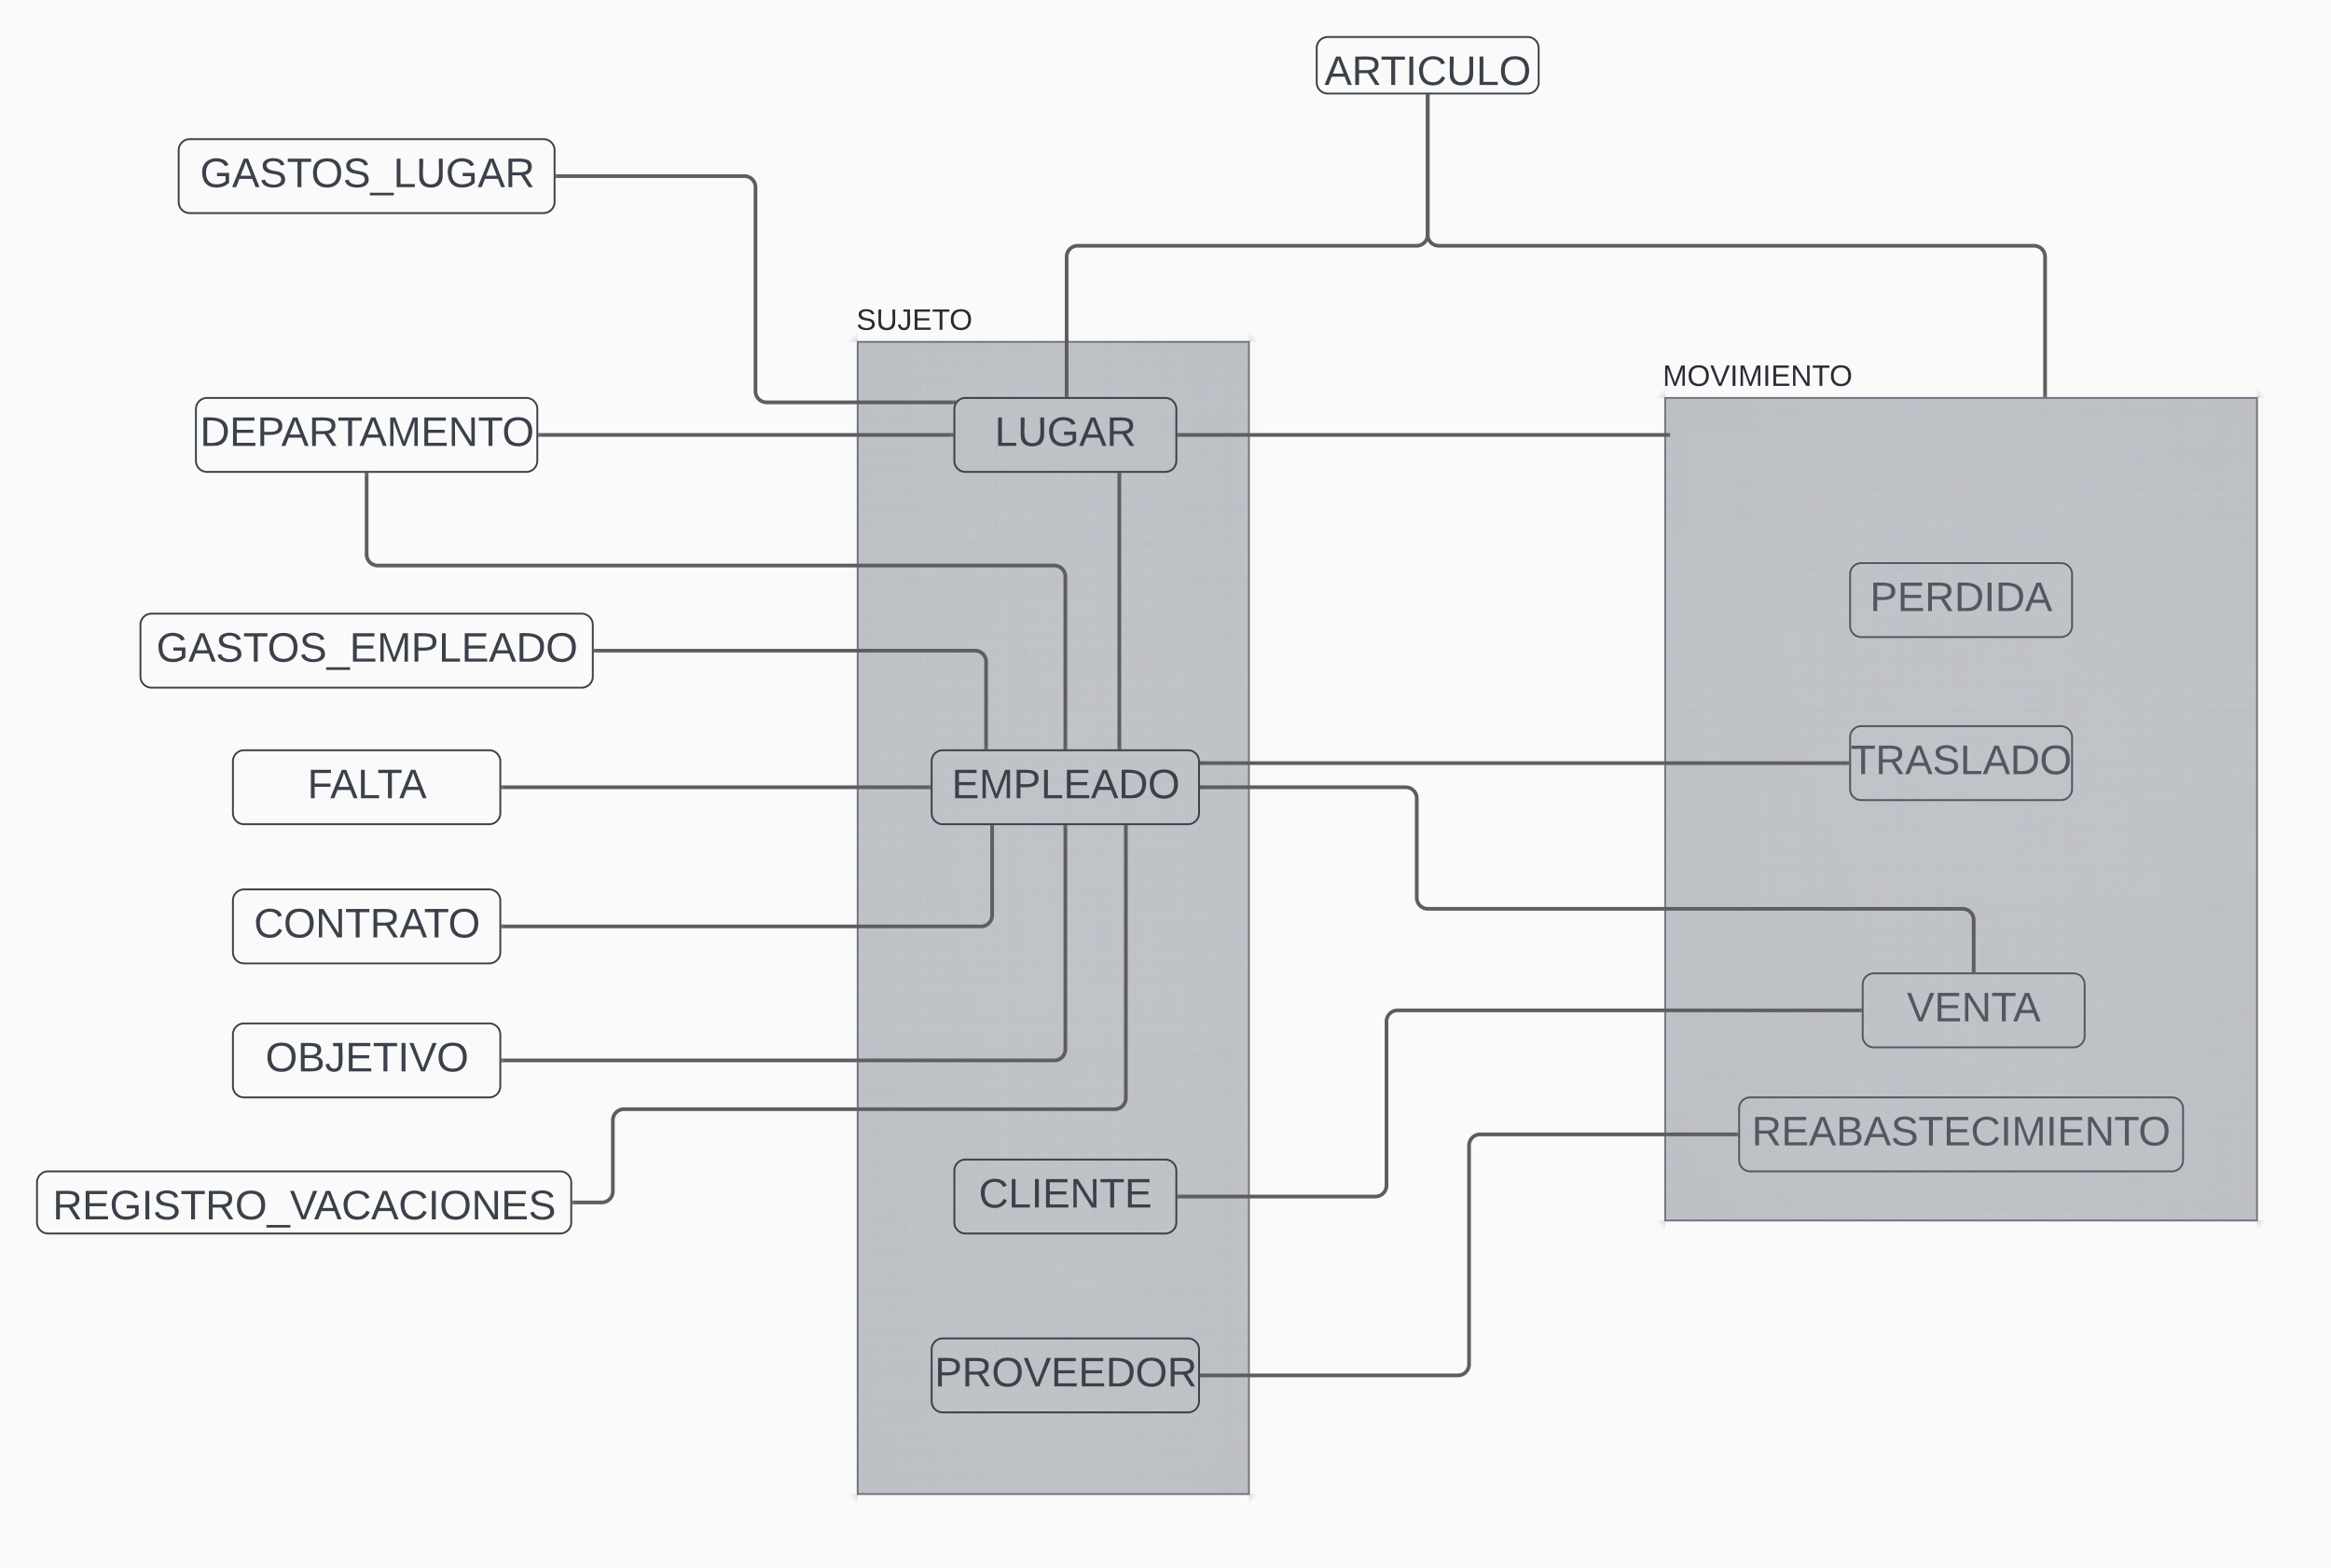 <svg xmlns="http://www.w3.org/2000/svg" xmlns:xlink="http://www.w3.org/1999/xlink" xmlns:lucid="lucid" width="1260.28" height="847.93"><g transform="translate(-620.936 25.569)" lucid:page-tab-id="0_0"><path d="M500-500h1500v1500H500z" fill="#fafafa"/><path d="M1332.83.43a6 6 0 0 1 6-6h108a6 6 0 0 1 6 6v18.6a6 6 0 0 1-6 6h-108a6 6 0 0 1-6-6z" stroke="#3a414a" fill-opacity="0"/><use xlink:href="#a" transform="matrix(1,0,0,1,1340.827,2.431) translate(-3.833 17.944)"/><path d="M746.87 461.4a6 6 0 0 1 6-6h132.57a6 6 0 0 1 6 6v28a6 6 0 0 1-6 6H752.87a6 6 0 0 1-6-6z" stroke="#3a414a" fill-opacity="0"/><use xlink:href="#b" transform="matrix(1,0,0,1,754.874,463.403) translate(3.358 17.944)"/><path d="M726.87 195.62a6 6 0 0 1 6-6h172.57a6 6 0 0 1 6 6v28a6 6 0 0 1-6 6H732.87a6 6 0 0 1-6-6z" stroke="#3a414a" fill-opacity="0"/><use xlink:href="#c" transform="matrix(1,0,0,1,734.874,197.62) translate(-5.809 17.944)"/><path d="M746.87 533.86a6 6 0 0 1 6-6h132.57a6 6 0 0 1 6 6v28a6 6 0 0 1-6 6H752.87a6 6 0 0 1-6-6z" stroke="#3a414a" fill-opacity="0"/><use xlink:href="#d" transform="matrix(1,0,0,1,754.874,535.858) translate(9.593 17.944)"/><path d="M746.87 386.14a6 6 0 0 1 6-6h132.57a6 6 0 0 1 6 6v28a6 6 0 0 1-6 6H752.87a6 6 0 0 1-6-6z" stroke="#3a414a" fill-opacity="0"/><use xlink:href="#e" transform="matrix(1,0,0,1,754.874,388.142) translate(32.278 17.944)"/><path d="M717.54 55.67a6 6 0 0 1 6-6h191.23a6 6 0 0 1 6 6v28a6 6 0 0 1-6 6H723.54a6 6 0 0 1-6-6z" stroke="#3a414a" fill-opacity="0"/><use xlink:href="#f" transform="matrix(1,0,0,1,725.541,57.67) translate(3.568 17.944)"/><path d="M696.87 312.28a6 6 0 0 1 6-6h232.57a6 6 0 0 1 6 6v28a6 6 0 0 1-6 6H702.87a6 6 0 0 1-6-6z" stroke="#3a414a" fill-opacity="0"/><use xlink:href="#g" transform="matrix(1,0,0,1,704.874,314.284) translate(0.611 17.944)"/><path d="M1628.03 506.8a6 6 0 0 1 6-6h108a6 6 0 0 1 6 6v28a6 6 0 0 1-6 6h-108a6 6 0 0 1-6-6z" stroke="#3a414a" fill-opacity="0"/><use xlink:href="#h" transform="matrix(1,0,0,1,1636.03,508.786) translate(15.858 17.944)"/><path d="M1561.22 573.86a6 6 0 0 1 6-6h228a6 6 0 0 1 6 6v28a6 6 0 0 1-6 6h-228a6 6 0 0 1-6-6z" stroke="#3a414a" fill-opacity="0"/><use xlink:href="#i" transform="matrix(1,0,0,1,1569.216,575.858) translate(-1.179 17.944)"/><path d="M1621.22 284.93a6 6 0 0 1 6-6h108a6 6 0 0 1 6 6v28a6 6 0 0 1-6 6h-108a6 6 0 0 1-6-6z" stroke="#3a414a" fill-opacity="0"/><use xlink:href="#j" transform="matrix(1,0,0,1,1629.216,286.931) translate(2.71 17.944)"/><path d="M1621.22 373.1a6 6 0 0 1 6-6h108a6 6 0 0 1 6 6v28a6 6 0 0 1-6 6h-108a6 6 0 0 1-6-6z" stroke="#3a414a" fill-opacity="0"/><use xlink:href="#k" transform="matrix(1,0,0,1,1629.216,375.09) translate(-7.784 17.944)"/><path d="M1515.22 183.62h6v6h-6z" fill="url(#l)"/><path d="M1521.22 183.62h320v456.8h-320z" fill="url(#m)"/><path d="M1841.22 183.62h6v6h-6z" fill="url(#n)"/><path d="M1515.22 189.62h332v444.8h-332z" fill="url(#o)"/><path d="M1841.22 634.4h6v6h-6z" fill="url(#p)"/><path d="M1521.22 183.62h320v456.8h-320z" fill="url(#q)"/><path d="M1515.22 634.4h6v6h-6z" fill="url(#r)"/><path d="M1515.22 189.62h332v444.8h-332z" fill="url(#s)"/><path d="M1521.22 189.62h320v444.8h-320z" stroke="#6f7681" fill="#fff" fill-opacity="0"/><path d="M1530.55 183.1l.1-9.68c-1.03 3.38-2.4 6.45-3.57 9.7h-1.02l-3.6-9.7.04 9.7h-1.28v-11.03h1.95l3.42 9.37c.93-3.34 2.26-6.23 3.37-9.38h1.9v11h-1.32m8.84-11.15c3.6 0 5.46 2.05 5.46 5.6 0 3.5-1.96 5.74-5.47 5.74-3.6 0-5.47-2.2-5.47-5.75s1.86-5.6 5.46-5.6zm0 10.1c2.8 0 3.95-1.83 3.95-4.5 0-2.66-1.3-4.4-3.96-4.4-2.72 0-3.96 1.74-3.96 4.4 0 2.67 1.24 4.45 3.95 4.5m12.3 1.06h-1.5l-4.5-11h1.56l3.7 9.68 3.68-9.7h1.6m1.5 11.03v-11h1.52v11h-1.5m13.63 0l.08-9.68c-1.02 3.38-2.4 6.45-3.55 9.7h-1.03l-3.6-9.7.05 9.7h-1.3v-11.03h1.97l3.42 9.37c.93-3.34 2.26-6.23 3.38-9.38h1.9v11h-1.33m4.08 0v-11h1.5v11h-1.5m4.3 0v-11h8.32v1.23h-6.84v3.5h6.4v1.2h-6.4v3.88h7.2v1.2h-8.67m17.77 0l-5.87-9.37.05 9.38h-1.3v-11h1.74l5.9 9.45-.08-9.46h1.37v11h-1.83m8.7-9.77v9.78h-1.5v-9.77H1601v-1.24h9.06v1.23h-3.78m10-1.38c3.6 0 5.47 2.05 5.47 5.6 0 3.5-1.96 5.74-5.47 5.74-3.6 0-5.46-2.2-5.46-5.75s1.86-5.6 5.46-5.6zm0 10.1c2.8 0 3.96-1.83 3.96-4.5 0-2.66-1.3-4.4-3.96-4.4-2.7 0-3.95 1.74-3.95 4.4 0 2.67 1.24 4.45 3.95 4.5" fill="#282c33"/><path d="M1078.64 153.28h6v6h-6z" fill="url(#t)"/><path d="M1084.64 153.28h211.53v635.08h-211.53z" fill="url(#u)"/><path d="M1296.17 153.28h6v6h-6z" fill="url(#v)"/><path d="M1078.64 159.28h223.53v623.08h-223.53z" fill="url(#w)"/><path d="M1296.17 782.36h6v6h-6z" fill="url(#x)"/><path d="M1084.64 153.28h211.53v635.08h-211.53z" fill="url(#y)"/><path d="M1078.64 782.36h6v6h-6z" fill="url(#z)"/><path d="M1078.64 159.28h223.53v623.08h-223.53z" fill="url(#A)"/><path d="M1084.64 159.28h211.53v623.08h-211.53z" stroke="#6f7681" fill="#fff" fill-opacity="0"/><path d="M1092.15 144.4c-.22-2.14-5.46-2.4-5.5.08.6 3.33 7 .62 7.24 5.3.12 3.45-5.4 3.85-7.8 2.43-.75-.43-1.24-1.14-1.46-2.03l1.47-.3c.23 2.47 6.28 2.8 6.28-.06 0-3.46-6.9-.6-7.2-5.23-.23-3.65 6.44-3.74 7.95-1.5.22.3.36.7.5 1.1m11.28 4.5c-.04 2.88-1.77 4.3-4.6 4.3-2.72 0-4.46-1.43-4.46-4.18v-7.03h1.47c.36 3.95-1.46 9.95 3 9.95 4.52 0 2.83-5.9 3.14-9.95h1.47v6.9m8-6.9c-.35 4.44 1.56 11.2-3.24 11.2-1.95-.05-2.97-1.1-3.3-2.94l1.44-.22c.17 1.12.7 1.88 1.9 1.92 1.2 0 1.74-.9 1.74-2.18V143h-2.13v-1.23h3.6m2.54 11.02v-11.03h8.3V143h-6.83v3.52h6.4v1.2h-6.4v3.87h7.2v1.2h-8.66m14.98-9.8v9.8h-1.5V143h-3.8v-1.23h9.08V143h-3.78m10-1.37c3.6 0 5.47 2.05 5.47 5.6 0 3.52-1.97 5.74-5.48 5.74-3.6 0-5.47-2.18-5.47-5.74 0-3.55 1.87-5.6 5.47-5.6zm0 10.1c2.8 0 3.95-1.83 3.95-4.5 0-2.66-1.28-4.4-3.95-4.4-2.7 0-3.96 1.74-3.96 4.4 0 2.67 1.25 4.45 3.96 4.5" fill="#282c33"/><path d="M1136.93 195.62a6 6 0 0 1 6-6h108a6 6 0 0 1 6 6v28a6 6 0 0 1-6 6h-108a6 6 0 0 1-6-6z" stroke="#3a414a" fill-opacity="0"/><use xlink:href="#B" transform="matrix(1,0,0,1,1144.926,197.62) translate(13.79 17.944)"/><path d="M1136.93 607.47a6 6 0 0 1 6-6h108a6 6 0 0 1 6 6v28a6 6 0 0 1-6 6h-108a6 6 0 0 1-6-6z" stroke="#3a414a" fill-opacity="0"/><use xlink:href="#C" transform="matrix(1,0,0,1,1144.926,609.47) translate(5.179 17.944)"/><path d="M1124.64 704.2a6 6 0 0 1 6-6h132.57a6 6 0 0 1 6 6v28a6 6 0 0 1-6 6h-132.56a6 6 0 0 1-6-6z" stroke="#3a414a" fill-opacity="0"/><use xlink:href="#D" transform="matrix(1,0,0,1,1132.642,706.196) translate(-6.395 17.944)"/><path d="M1124.64 386.14a6 6 0 0 1 6-6h132.57a6 6 0 0 1 6 6v28a6 6 0 0 1-6 6h-132.56a6 6 0 0 1-6-6z" stroke="#3a414a" fill-opacity="0"/><use xlink:href="#E" transform="matrix(1,0,0,1,1132.642,388.142) translate(2.833 17.944)"/><path d="M640.94 613.86a6 6 0 0 1 6-6h276.84a6 6 0 0 1 6 6v21.6a6 6 0 0 1-6 6H646.94a6 6 0 0 1-6-6z" stroke="#3a414a" fill-opacity="0"/><use xlink:href="#F" transform="matrix(1,0,0,1,648.936,615.858) translate(0.481 17.944)"/><path d="M1270.7 387.1h349.02" stroke="#5e5e5e" stroke-width="2" fill="none"/><path d="M1270.73 388.1h-1.02v-2.01h1.03zM1620.72 388.1h-1.03v-2h1.02z" stroke="#5e5e5e" stroke-width=".05" fill="#5e5e5e"/><path d="M1270.7 400.14h110.22a6 6 0 0 1 6 6v53.75a6 6 0 0 0 6 6h289.1a6 6 0 0 1 6 6v27.4" stroke="#5e5e5e" stroke-width="2" fill="none"/><path d="M1270.73 401.14h-1.02v-2h1.03zM1689.03 500.3h-2v-1.04h2z" stroke="#5e5e5e" stroke-width=".05" fill="#5e5e5e"/><path d="M1258.42 209.62h264.5" stroke="#5e5e5e" stroke-width="2" fill="none"/><path d="M1258.45 210.62h-1.03v-2h1.03z" stroke="#5e5e5e" stroke-width=".05" fill="#5e5e5e"/><path d="M1522.9 209.62h1.03M1258.42 621.47h106.14a6 6 0 0 0 6-6V526.8a6 6 0 0 1 6-6h249.97" stroke="#5e5e5e" stroke-width="2" fill="none"/><path d="M1258.45 622.47h-1.03v-2h1.03zM1627.53 521.8h-1.02v-2h1.03z" stroke="#5e5e5e" stroke-width=".05" fill="#5e5e5e"/><path d="M1392.83 26.53v74.8a6 6 0 0 0 6 6h321.8a6 6 0 0 1 6 6v74.8" stroke="#5e5e5e" stroke-width="2" fill="none"/><path d="M1393.83 26.56h-2v-1.03h2zM1727.62 189.12h-2v-1.03h2z" stroke="#5e5e5e" stroke-width=".05" fill="#5e5e5e"/><path d="M1270.7 718.2h138.5a6 6 0 0 0 6-6V593.86a6 6 0 0 1 6-6h138.52" stroke="#5e5e5e" stroke-width="2" fill="none"/><path d="M1270.73 719.2h-1.02v-2h1.03zM1560.72 588.86h-1.03v-2h1.02z" stroke="#5e5e5e" stroke-width=".05" fill="#5e5e5e"/><path d="M892.94 400.14h230.2" stroke="#5e5e5e" stroke-width="2" fill="none"/><path d="M892.97 401.14h-1.03v-2h1.03zM1124.14 401.14h-1.02v-2h1.02z" stroke="#5e5e5e" stroke-width=".05" fill="#5e5e5e"/><path d="M892.94 475.4h258.4a6 6 0 0 0 6-6v-47.76" stroke="#5e5e5e" stroke-width="2" fill="none"/><path d="M892.97 476.4h-1.03v-2h1.03zM1158.33 421.67h-2v-1.03h2z" stroke="#5e5e5e" stroke-width=".05" fill="#5e5e5e"/><path d="M942.94 326.28h205.14a6 6 0 0 1 6 6v46.36" stroke="#5e5e5e" stroke-width="2" fill="none"/><path d="M942.97 327.28h-1.03v-2h1.03zM1155.08 379.64h-2v-1.02h2z" stroke="#5e5e5e" stroke-width=".05" fill="#5e5e5e"/><path d="M892.94 547.86h298a6 6 0 0 0 6-6V421.64" stroke="#5e5e5e" stroke-width="2" fill="none"/><path d="M892.97 548.86h-1.03v-2h1.03zM1197.93 421.67h-2v-1.03h2z" stroke="#5e5e5e" stroke-width=".05" fill="#5e5e5e"/><path d="M819.16 231.12v43.14a6 6 0 0 0 6 6h365.77a6 6 0 0 1 6 6v92.38" stroke="#5e5e5e" stroke-width="2" fill="none"/><path d="M820.16 231.15h-2v-1.03h2zM1197.93 379.64h-2v-1.02h2z" stroke="#5e5e5e" stroke-width=".05" fill="#5e5e5e"/><path d="M1135.43 209.62h-222.5" stroke="#5e5e5e" stroke-width="2" fill="none"/><path d="M1136.43 210.62h-1.03v-2h1.03zM912.97 210.62h-1.03v-2h1.03z" stroke="#5e5e5e" stroke-width=".05" fill="#5e5e5e"/><path d="M1392.83 26.53v74.8a6 6 0 0 1-6 6h-183.2a6 6 0 0 0-6 6v74.8" stroke="#5e5e5e" stroke-width="2" fill="none"/><path d="M1393.83 26.56h-2v-1.03h2zM1198.64 189.12h-2v-1.03h2z" stroke="#5e5e5e" stroke-width=".05" fill="#5e5e5e"/><path d="M922.27 69.67h101.13a6 6 0 0 1 6 6V186a6 6 0 0 0 6 6h101.13" stroke="#5e5e5e" stroke-width="2" fill="none"/><path d="M922.3 70.67h-1.03v-2h1.03zM1138.33 191.02l-.66.78-.54.87-.14.34h-.5v-2h1.84z" stroke="#5e5e5e" stroke-width=".05" fill="#5e5e5e"/><path d="M1226.12 378.64V231.12" stroke="#5e5e5e" stroke-width="2" fill="none"/><path d="M1227.12 379.64h-2v-1.02h2zM1227.12 231.15h-2v-1.03h2z" stroke="#5e5e5e" stroke-width=".05" fill="#5e5e5e"/><path d="M931.28 624.66h15a6 6 0 0 0 6-6v-38.42a6 6 0 0 1 6-6h265.36a6 6 0 0 0 6-6v-146.6" stroke="#5e5e5e" stroke-width="2" fill="none"/><path d="M931.3 625.66h-1.02v-2h1.03zM1230.63 421.67h-2v-1.03h2z" stroke="#5e5e5e" stroke-width=".05" fill="#5e5e5e"/><defs><path fill="#3a414a" d="M205 0l-28-72H64L36 0H1l101-248h38L239 0h-34zm-38-99l-47-123c-12 45-31 82-46 123h93" id="G"/><path fill="#3a414a" d="M233-177c-1 41-23 64-60 70L243 0h-38l-65-103H63V0H30v-248c88 3 205-21 203 71zM63-129c60-2 137 13 137-47 0-61-80-42-137-45v92" id="H"/><path fill="#3a414a" d="M127-220V0H93v-220H8v-28h204v28h-85" id="I"/><path fill="#3a414a" d="M33 0v-248h34V0H33" id="J"/><path fill="#3a414a" d="M212-179c-10-28-35-45-73-45-59 0-87 40-87 99 0 60 29 101 89 101 43 0 62-24 78-52l27 14C228-24 195 4 139 4 59 4 22-46 18-125c-6-104 99-153 187-111 19 9 31 26 39 46" id="K"/><path fill="#3a414a" d="M232-93c-1 65-40 97-104 97C67 4 28-28 28-90v-158h33c8 89-33 224 67 224 102 0 64-133 71-224h33v155" id="L"/><path fill="#3a414a" d="M30 0v-248h33v221h125V0H30" id="M"/><path fill="#3a414a" d="M140-251c81 0 123 46 123 126C263-46 219 4 140 4 59 4 17-45 17-125s42-126 123-126zm0 227c63 0 89-41 89-101s-29-99-89-99c-61 0-89 39-89 99S79-25 140-24" id="N"/><g id="a"><use transform="matrix(0.062,0,0,0.062,0,0)" xlink:href="#G"/><use transform="matrix(0.062,0,0,0.062,14.815,0)" xlink:href="#H"/><use transform="matrix(0.062,0,0,0.062,30.37,0)" xlink:href="#I"/><use transform="matrix(0.062,0,0,0.062,43.889,0)" xlink:href="#J"/><use transform="matrix(0.062,0,0,0.062,50.062,0)" xlink:href="#K"/><use transform="matrix(0.062,0,0,0.062,66.049,0)" xlink:href="#L"/><use transform="matrix(0.062,0,0,0.062,82.037,0)" xlink:href="#M"/><use transform="matrix(0.062,0,0,0.062,94.383,0)" xlink:href="#N"/></g><path fill="#3a414a" d="M190 0L58-211 59 0H30v-248h39L202-35l-2-213h31V0h-41" id="O"/><g id="b"><use transform="matrix(0.062,0,0,0.062,0,0)" xlink:href="#K"/><use transform="matrix(0.062,0,0,0.062,15.988,0)" xlink:href="#N"/><use transform="matrix(0.062,0,0,0.062,33.272,0)" xlink:href="#O"/><use transform="matrix(0.062,0,0,0.062,49.259,0)" xlink:href="#I"/><use transform="matrix(0.062,0,0,0.062,62.778,0)" xlink:href="#H"/><use transform="matrix(0.062,0,0,0.062,78.765,0)" xlink:href="#G"/><use transform="matrix(0.062,0,0,0.062,91.914,0)" xlink:href="#I"/><use transform="matrix(0.062,0,0,0.062,105,0)" xlink:href="#N"/></g><path fill="#3a414a" d="M30-248c118-7 216 8 213 122C240-48 200 0 122 0H30v-248zM63-27c89 8 146-16 146-99s-60-101-146-95v194" id="P"/><path fill="#3a414a" d="M30 0v-248h187v28H63v79h144v27H63v87h162V0H30" id="Q"/><path fill="#3a414a" d="M30-248c87 1 191-15 191 75 0 78-77 80-158 76V0H30v-248zm33 125c57 0 124 11 124-50 0-59-68-47-124-48v98" id="R"/><path fill="#3a414a" d="M240 0l2-218c-23 76-54 145-80 218h-23L58-218 59 0H30v-248h44l77 211c21-75 51-140 76-211h43V0h-30" id="S"/><g id="c"><use transform="matrix(0.062,0,0,0.062,0,0)" xlink:href="#P"/><use transform="matrix(0.062,0,0,0.062,15.988,0)" xlink:href="#Q"/><use transform="matrix(0.062,0,0,0.062,30.802,0)" xlink:href="#R"/><use transform="matrix(0.062,0,0,0.062,43.951,0)" xlink:href="#G"/><use transform="matrix(0.062,0,0,0.062,58.765,0)" xlink:href="#H"/><use transform="matrix(0.062,0,0,0.062,74.321,0)" xlink:href="#I"/><use transform="matrix(0.062,0,0,0.062,86.173,0)" xlink:href="#G"/><use transform="matrix(0.062,0,0,0.062,100.988,0)" xlink:href="#S"/><use transform="matrix(0.062,0,0,0.062,119.444,0)" xlink:href="#Q"/><use transform="matrix(0.062,0,0,0.062,134.259,0)" xlink:href="#O"/><use transform="matrix(0.062,0,0,0.062,150.247,0)" xlink:href="#I"/><use transform="matrix(0.062,0,0,0.062,163.333,0)" xlink:href="#N"/></g><path fill="#3a414a" d="M160-131c35 5 61 23 61 61C221 17 115-2 30 0v-248c76 3 177-17 177 60 0 33-19 50-47 57zm-97-11c50-1 110 9 110-42 0-47-63-36-110-37v79zm0 115c55-2 124 14 124-45 0-56-70-42-124-44v89" id="T"/><path fill="#3a414a" d="M153-248C145-148 188 4 80 4 36 3 13-21 6-62l32-5c4 25 16 42 43 43 27 0 39-20 39-49v-147H72v-28h81" id="U"/><path fill="#3a414a" d="M137 0h-34L2-248h35l83 218 83-218h36" id="V"/><g id="d"><use transform="matrix(0.062,0,0,0.062,0,0)" xlink:href="#N"/><use transform="matrix(0.062,0,0,0.062,17.284,0)" xlink:href="#T"/><use transform="matrix(0.062,0,0,0.062,32.099,0)" xlink:href="#U"/><use transform="matrix(0.062,0,0,0.062,43.21,0)" xlink:href="#Q"/><use transform="matrix(0.062,0,0,0.062,58.025,0)" xlink:href="#I"/><use transform="matrix(0.062,0,0,0.062,71.543,0)" xlink:href="#J"/><use transform="matrix(0.062,0,0,0.062,77.716,0)" xlink:href="#V"/><use transform="matrix(0.062,0,0,0.062,92.531,0)" xlink:href="#N"/></g><path fill="#3a414a" d="M63-220v92h138v28H63V0H30v-248h175v28H63" id="W"/><g id="e"><use transform="matrix(0.062,0,0,0.062,0,0)" xlink:href="#W"/><use transform="matrix(0.062,0,0,0.062,12.284,0)" xlink:href="#G"/><use transform="matrix(0.062,0,0,0.062,27.099,0)" xlink:href="#M"/><use transform="matrix(0.062,0,0,0.062,37.778,0)" xlink:href="#I"/><use transform="matrix(0.062,0,0,0.062,49.63,0)" xlink:href="#G"/></g><path fill="#3a414a" d="M143 4C61 4 22-44 18-125c-5-107 100-154 193-111 17 8 29 25 37 43l-32 9c-13-25-37-40-76-40-61 0-88 39-88 99 0 61 29 100 91 101 35 0 62-11 79-27v-45h-74v-28h105v86C228-13 192 4 143 4" id="X"/><path fill="#3a414a" d="M185-189c-5-48-123-54-124 2 14 75 158 14 163 119 3 78-121 87-175 55-17-10-28-26-33-46l33-7c5 56 141 63 141-1 0-78-155-14-162-118-5-82 145-84 179-34 5 7 8 16 11 25" id="Y"/><path fill="#3a414a" d="M-5 72V49h209v23H-5" id="Z"/><g id="f"><use transform="matrix(0.062,0,0,0.062,0,0)" xlink:href="#X"/><use transform="matrix(0.062,0,0,0.062,17.284,0)" xlink:href="#G"/><use transform="matrix(0.062,0,0,0.062,32.099,0)" xlink:href="#Y"/><use transform="matrix(0.062,0,0,0.062,46.914,0)" xlink:href="#I"/><use transform="matrix(0.062,0,0,0.062,60,0)" xlink:href="#N"/><use transform="matrix(0.062,0,0,0.062,77.284,0)" xlink:href="#Y"/><use transform="matrix(0.062,0,0,0.062,92.099,0)" xlink:href="#Z"/><use transform="matrix(0.062,0,0,0.062,104.444,0)" xlink:href="#M"/><use transform="matrix(0.062,0,0,0.062,116.79,0)" xlink:href="#L"/><use transform="matrix(0.062,0,0,0.062,132.778,0)" xlink:href="#X"/><use transform="matrix(0.062,0,0,0.062,150.062,0)" xlink:href="#G"/><use transform="matrix(0.062,0,0,0.062,164.877,0)" xlink:href="#H"/></g><g id="g"><use transform="matrix(0.062,0,0,0.062,0,0)" xlink:href="#X"/><use transform="matrix(0.062,0,0,0.062,17.284,0)" xlink:href="#G"/><use transform="matrix(0.062,0,0,0.062,32.099,0)" xlink:href="#Y"/><use transform="matrix(0.062,0,0,0.062,46.914,0)" xlink:href="#I"/><use transform="matrix(0.062,0,0,0.062,60,0)" xlink:href="#N"/><use transform="matrix(0.062,0,0,0.062,77.284,0)" xlink:href="#Y"/><use transform="matrix(0.062,0,0,0.062,92.099,0)" xlink:href="#Z"/><use transform="matrix(0.062,0,0,0.062,104.444,0)" xlink:href="#Q"/><use transform="matrix(0.062,0,0,0.062,119.259,0)" xlink:href="#S"/><use transform="matrix(0.062,0,0,0.062,137.716,0)" xlink:href="#R"/><use transform="matrix(0.062,0,0,0.062,152.531,0)" xlink:href="#M"/><use transform="matrix(0.062,0,0,0.062,164.877,0)" xlink:href="#Q"/><use transform="matrix(0.062,0,0,0.062,179.691,0)" xlink:href="#G"/><use transform="matrix(0.062,0,0,0.062,194.506,0)" xlink:href="#P"/><use transform="matrix(0.062,0,0,0.062,210.494,0)" xlink:href="#N"/></g><g id="h"><use transform="matrix(0.062,0,0,0.062,0,0)" xlink:href="#V"/><use transform="matrix(0.062,0,0,0.062,14.815,0)" xlink:href="#Q"/><use transform="matrix(0.062,0,0,0.062,29.63,0)" xlink:href="#O"/><use transform="matrix(0.062,0,0,0.062,45.617,0)" xlink:href="#I"/><use transform="matrix(0.062,0,0,0.062,57.469,0)" xlink:href="#G"/></g><g id="i"><use transform="matrix(0.062,0,0,0.062,0,0)" xlink:href="#H"/><use transform="matrix(0.062,0,0,0.062,15.988,0)" xlink:href="#Q"/><use transform="matrix(0.062,0,0,0.062,30.802,0)" xlink:href="#G"/><use transform="matrix(0.062,0,0,0.062,45.617,0)" xlink:href="#T"/><use transform="matrix(0.062,0,0,0.062,60.432,0)" xlink:href="#G"/><use transform="matrix(0.062,0,0,0.062,75.247,0)" xlink:href="#Y"/><use transform="matrix(0.062,0,0,0.062,90.062,0)" xlink:href="#I"/><use transform="matrix(0.062,0,0,0.062,103.58,0)" xlink:href="#Q"/><use transform="matrix(0.062,0,0,0.062,118.395,0)" xlink:href="#K"/><use transform="matrix(0.062,0,0,0.062,134.383,0)" xlink:href="#J"/><use transform="matrix(0.062,0,0,0.062,140.556,0)" xlink:href="#S"/><use transform="matrix(0.062,0,0,0.062,159.012,0)" xlink:href="#J"/><use transform="matrix(0.062,0,0,0.062,165.185,0)" xlink:href="#Q"/><use transform="matrix(0.062,0,0,0.062,180,0)" xlink:href="#O"/><use transform="matrix(0.062,0,0,0.062,195.988,0)" xlink:href="#I"/><use transform="matrix(0.062,0,0,0.062,209.074,0)" xlink:href="#N"/></g><g id="j"><use transform="matrix(0.062,0,0,0.062,0,0)" xlink:href="#R"/><use transform="matrix(0.062,0,0,0.062,14.815,0)" xlink:href="#Q"/><use transform="matrix(0.062,0,0,0.062,29.63,0)" xlink:href="#H"/><use transform="matrix(0.062,0,0,0.062,45.617,0)" xlink:href="#P"/><use transform="matrix(0.062,0,0,0.062,61.605,0)" xlink:href="#J"/><use transform="matrix(0.062,0,0,0.062,67.778,0)" xlink:href="#P"/><use transform="matrix(0.062,0,0,0.062,83.765,0)" xlink:href="#G"/></g><g id="k"><use transform="matrix(0.062,0,0,0.062,0,0)" xlink:href="#I"/><use transform="matrix(0.062,0,0,0.062,13.519,0)" xlink:href="#H"/><use transform="matrix(0.062,0,0,0.062,29.506,0)" xlink:href="#G"/><use transform="matrix(0.062,0,0,0.062,44.321,0)" xlink:href="#Y"/><use transform="matrix(0.062,0,0,0.062,59.136,0)" xlink:href="#M"/><use transform="matrix(0.062,0,0,0.062,71.481,0)" xlink:href="#G"/><use transform="matrix(0.062,0,0,0.062,86.296,0)" xlink:href="#P"/><use transform="matrix(0.062,0,0,0.062,102.284,0)" xlink:href="#N"/></g><linearGradient gradientUnits="userSpaceOnUse" id="l" x1="1521.22" y1="189.62" x2="1515.22" y2="183.62"><stop offset="0%" stop-color="#6f7681" stop-opacity=".25"/><stop offset="50%" stop-color="#6f7681" stop-opacity="0"/></linearGradient><linearGradient gradientUnits="userSpaceOnUse" id="m" x1="1521.22" y1="640.41" x2="1521.22" y2="183.62"><stop offset="0%" stop-color="#6f7681" stop-opacity="0"/><stop offset="98.69%" stop-color="#6f7681" stop-opacity=".25"/><stop offset="98.68%" stop-color="#6f7681" stop-opacity="0"/><stop offset="100%" stop-color="#6f7681" stop-opacity="0"/></linearGradient><linearGradient gradientUnits="userSpaceOnUse" id="n" x1="1841.22" y1="189.62" x2="1847.22" y2="183.62"><stop offset="0%" stop-color="#6f7681" stop-opacity=".25"/><stop offset="50%" stop-color="#6f7681" stop-opacity="0"/></linearGradient><linearGradient gradientUnits="userSpaceOnUse" id="o" x1="1515.22" y1="189.62" x2="1847.22" y2="189.62"><stop offset="0%" stop-color="#6f7681" stop-opacity="0"/><stop offset="98.19%" stop-color="#6f7681" stop-opacity=".25"/><stop offset="98.18%" stop-color="#6f7681" stop-opacity="0"/><stop offset="100%" stop-color="#6f7681" stop-opacity="0"/></linearGradient><linearGradient gradientUnits="userSpaceOnUse" id="p" x1="1841.22" y1="634.41" x2="1847.22" y2="640.41"><stop offset="0%" stop-color="#6f7681" stop-opacity=".25"/><stop offset="50%" stop-color="#6f7681" stop-opacity="0"/></linearGradient><linearGradient gradientUnits="userSpaceOnUse" id="q" x1="1521.22" y1="183.62" x2="1521.22" y2="640.41"><stop offset="0%" stop-color="#6f7681" stop-opacity="0"/><stop offset="98.69%" stop-color="#6f7681" stop-opacity=".25"/><stop offset="98.68%" stop-color="#6f7681" stop-opacity="0"/><stop offset="100%" stop-color="#6f7681" stop-opacity="0"/></linearGradient><linearGradient gradientUnits="userSpaceOnUse" id="r" x1="1521.22" y1="634.41" x2="1515.22" y2="640.41"><stop offset="0%" stop-color="#6f7681" stop-opacity=".25"/><stop offset="50%" stop-color="#6f7681" stop-opacity="0"/></linearGradient><linearGradient gradientUnits="userSpaceOnUse" id="s" x1="1847.22" y1="189.62" x2="1515.22" y2="189.62"><stop offset="0%" stop-color="#6f7681" stop-opacity="0"/><stop offset="98.19%" stop-color="#6f7681" stop-opacity=".25"/><stop offset="98.18%" stop-color="#6f7681" stop-opacity="0"/><stop offset="100%" stop-color="#6f7681" stop-opacity="0"/></linearGradient><linearGradient gradientUnits="userSpaceOnUse" id="t" x1="1084.64" y1="159.28" x2="1078.64" y2="153.28"><stop offset="0%" stop-color="#6f7681" stop-opacity=".25"/><stop offset="50%" stop-color="#6f7681" stop-opacity="0"/></linearGradient><linearGradient gradientUnits="userSpaceOnUse" id="u" x1="1084.64" y1="788.36" x2="1084.64" y2="153.28"><stop offset="0%" stop-color="#6f7681" stop-opacity="0"/><stop offset="99.06%" stop-color="#6f7681" stop-opacity=".25"/><stop offset="99.05%" stop-color="#6f7681" stop-opacity="0"/><stop offset="100%" stop-color="#6f7681" stop-opacity="0"/></linearGradient><linearGradient gradientUnits="userSpaceOnUse" id="v" x1="1296.18" y1="159.28" x2="1302.18" y2="153.28"><stop offset="0%" stop-color="#6f7681" stop-opacity=".25"/><stop offset="50%" stop-color="#6f7681" stop-opacity="0"/></linearGradient><linearGradient gradientUnits="userSpaceOnUse" id="w" x1="1078.64" y1="159.28" x2="1302.18" y2="159.28"><stop offset="0%" stop-color="#6f7681" stop-opacity="0"/><stop offset="97.32%" stop-color="#6f7681" stop-opacity=".25"/><stop offset="97.31%" stop-color="#6f7681" stop-opacity="0"/><stop offset="100%" stop-color="#6f7681" stop-opacity="0"/></linearGradient><linearGradient gradientUnits="userSpaceOnUse" id="x" x1="1296.18" y1="782.36" x2="1302.18" y2="788.36"><stop offset="0%" stop-color="#6f7681" stop-opacity=".25"/><stop offset="50%" stop-color="#6f7681" stop-opacity="0"/></linearGradient><linearGradient gradientUnits="userSpaceOnUse" id="y" x1="1084.64" y1="153.28" x2="1084.64" y2="788.36"><stop offset="0%" stop-color="#6f7681" stop-opacity="0"/><stop offset="99.06%" stop-color="#6f7681" stop-opacity=".25"/><stop offset="99.05%" stop-color="#6f7681" stop-opacity="0"/><stop offset="100%" stop-color="#6f7681" stop-opacity="0"/></linearGradient><linearGradient gradientUnits="userSpaceOnUse" id="z" x1="1084.64" y1="782.36" x2="1078.64" y2="788.36"><stop offset="0%" stop-color="#6f7681" stop-opacity=".25"/><stop offset="50%" stop-color="#6f7681" stop-opacity="0"/></linearGradient><linearGradient gradientUnits="userSpaceOnUse" id="A" x1="1302.18" y1="159.28" x2="1078.64" y2="159.28"><stop offset="0%" stop-color="#6f7681" stop-opacity="0"/><stop offset="97.32%" stop-color="#6f7681" stop-opacity=".25"/><stop offset="97.31%" stop-color="#6f7681" stop-opacity="0"/><stop offset="100%" stop-color="#6f7681" stop-opacity="0"/></linearGradient><g id="B"><use transform="matrix(0.062,0,0,0.062,0,0)" xlink:href="#M"/><use transform="matrix(0.062,0,0,0.062,12.346,0)" xlink:href="#L"/><use transform="matrix(0.062,0,0,0.062,28.333,0)" xlink:href="#X"/><use transform="matrix(0.062,0,0,0.062,45.617,0)" xlink:href="#G"/><use transform="matrix(0.062,0,0,0.062,60.432,0)" xlink:href="#H"/></g><g id="C"><use transform="matrix(0.062,0,0,0.062,0,0)" xlink:href="#K"/><use transform="matrix(0.062,0,0,0.062,15.988,0)" xlink:href="#M"/><use transform="matrix(0.062,0,0,0.062,28.333,0)" xlink:href="#J"/><use transform="matrix(0.062,0,0,0.062,34.506,0)" xlink:href="#Q"/><use transform="matrix(0.062,0,0,0.062,49.321,0)" xlink:href="#O"/><use transform="matrix(0.062,0,0,0.062,65.309,0)" xlink:href="#I"/><use transform="matrix(0.062,0,0,0.062,78.827,0)" xlink:href="#Q"/></g><g id="D"><use transform="matrix(0.062,0,0,0.062,0,0)" xlink:href="#R"/><use transform="matrix(0.062,0,0,0.062,14.815,0)" xlink:href="#H"/><use transform="matrix(0.062,0,0,0.062,30.802,0)" xlink:href="#N"/><use transform="matrix(0.062,0,0,0.062,48.086,0)" xlink:href="#V"/><use transform="matrix(0.062,0,0,0.062,62.901,0)" xlink:href="#Q"/><use transform="matrix(0.062,0,0,0.062,77.716,0)" xlink:href="#Q"/><use transform="matrix(0.062,0,0,0.062,92.531,0)" xlink:href="#P"/><use transform="matrix(0.062,0,0,0.062,108.519,0)" xlink:href="#N"/><use transform="matrix(0.062,0,0,0.062,125.802,0)" xlink:href="#H"/></g><g id="E"><use transform="matrix(0.062,0,0,0.062,0,0)" xlink:href="#Q"/><use transform="matrix(0.062,0,0,0.062,14.815,0)" xlink:href="#S"/><use transform="matrix(0.062,0,0,0.062,33.272,0)" xlink:href="#R"/><use transform="matrix(0.062,0,0,0.062,48.086,0)" xlink:href="#M"/><use transform="matrix(0.062,0,0,0.062,60.432,0)" xlink:href="#Q"/><use transform="matrix(0.062,0,0,0.062,75.247,0)" xlink:href="#G"/><use transform="matrix(0.062,0,0,0.062,90.062,0)" xlink:href="#P"/><use transform="matrix(0.062,0,0,0.062,106.049,0)" xlink:href="#N"/></g><g id="F"><use transform="matrix(0.062,0,0,0.062,0,0)" xlink:href="#H"/><use transform="matrix(0.062,0,0,0.062,15.988,0)" xlink:href="#Q"/><use transform="matrix(0.062,0,0,0.062,30.802,0)" xlink:href="#X"/><use transform="matrix(0.062,0,0,0.062,48.086,0)" xlink:href="#J"/><use transform="matrix(0.062,0,0,0.062,54.259,0)" xlink:href="#Y"/><use transform="matrix(0.062,0,0,0.062,69.074,0)" xlink:href="#I"/><use transform="matrix(0.062,0,0,0.062,82.593,0)" xlink:href="#H"/><use transform="matrix(0.062,0,0,0.062,98.58,0)" xlink:href="#N"/><use transform="matrix(0.062,0,0,0.062,115.864,0)" xlink:href="#Z"/><use transform="matrix(0.062,0,0,0.062,128.21,0)" xlink:href="#V"/><use transform="matrix(0.062,0,0,0.062,141.358,0)" xlink:href="#G"/><use transform="matrix(0.062,0,0,0.062,156.173,0)" xlink:href="#K"/><use transform="matrix(0.062,0,0,0.062,172.16,0)" xlink:href="#G"/><use transform="matrix(0.062,0,0,0.062,186.975,0)" xlink:href="#K"/><use transform="matrix(0.062,0,0,0.062,202.963,0)" xlink:href="#J"/><use transform="matrix(0.062,0,0,0.062,209.136,0)" xlink:href="#N"/><use transform="matrix(0.062,0,0,0.062,226.42,0)" xlink:href="#O"/><use transform="matrix(0.062,0,0,0.062,242.407,0)" xlink:href="#Q"/><use transform="matrix(0.062,0,0,0.062,257.222,0)" xlink:href="#Y"/></g></defs></g></svg>